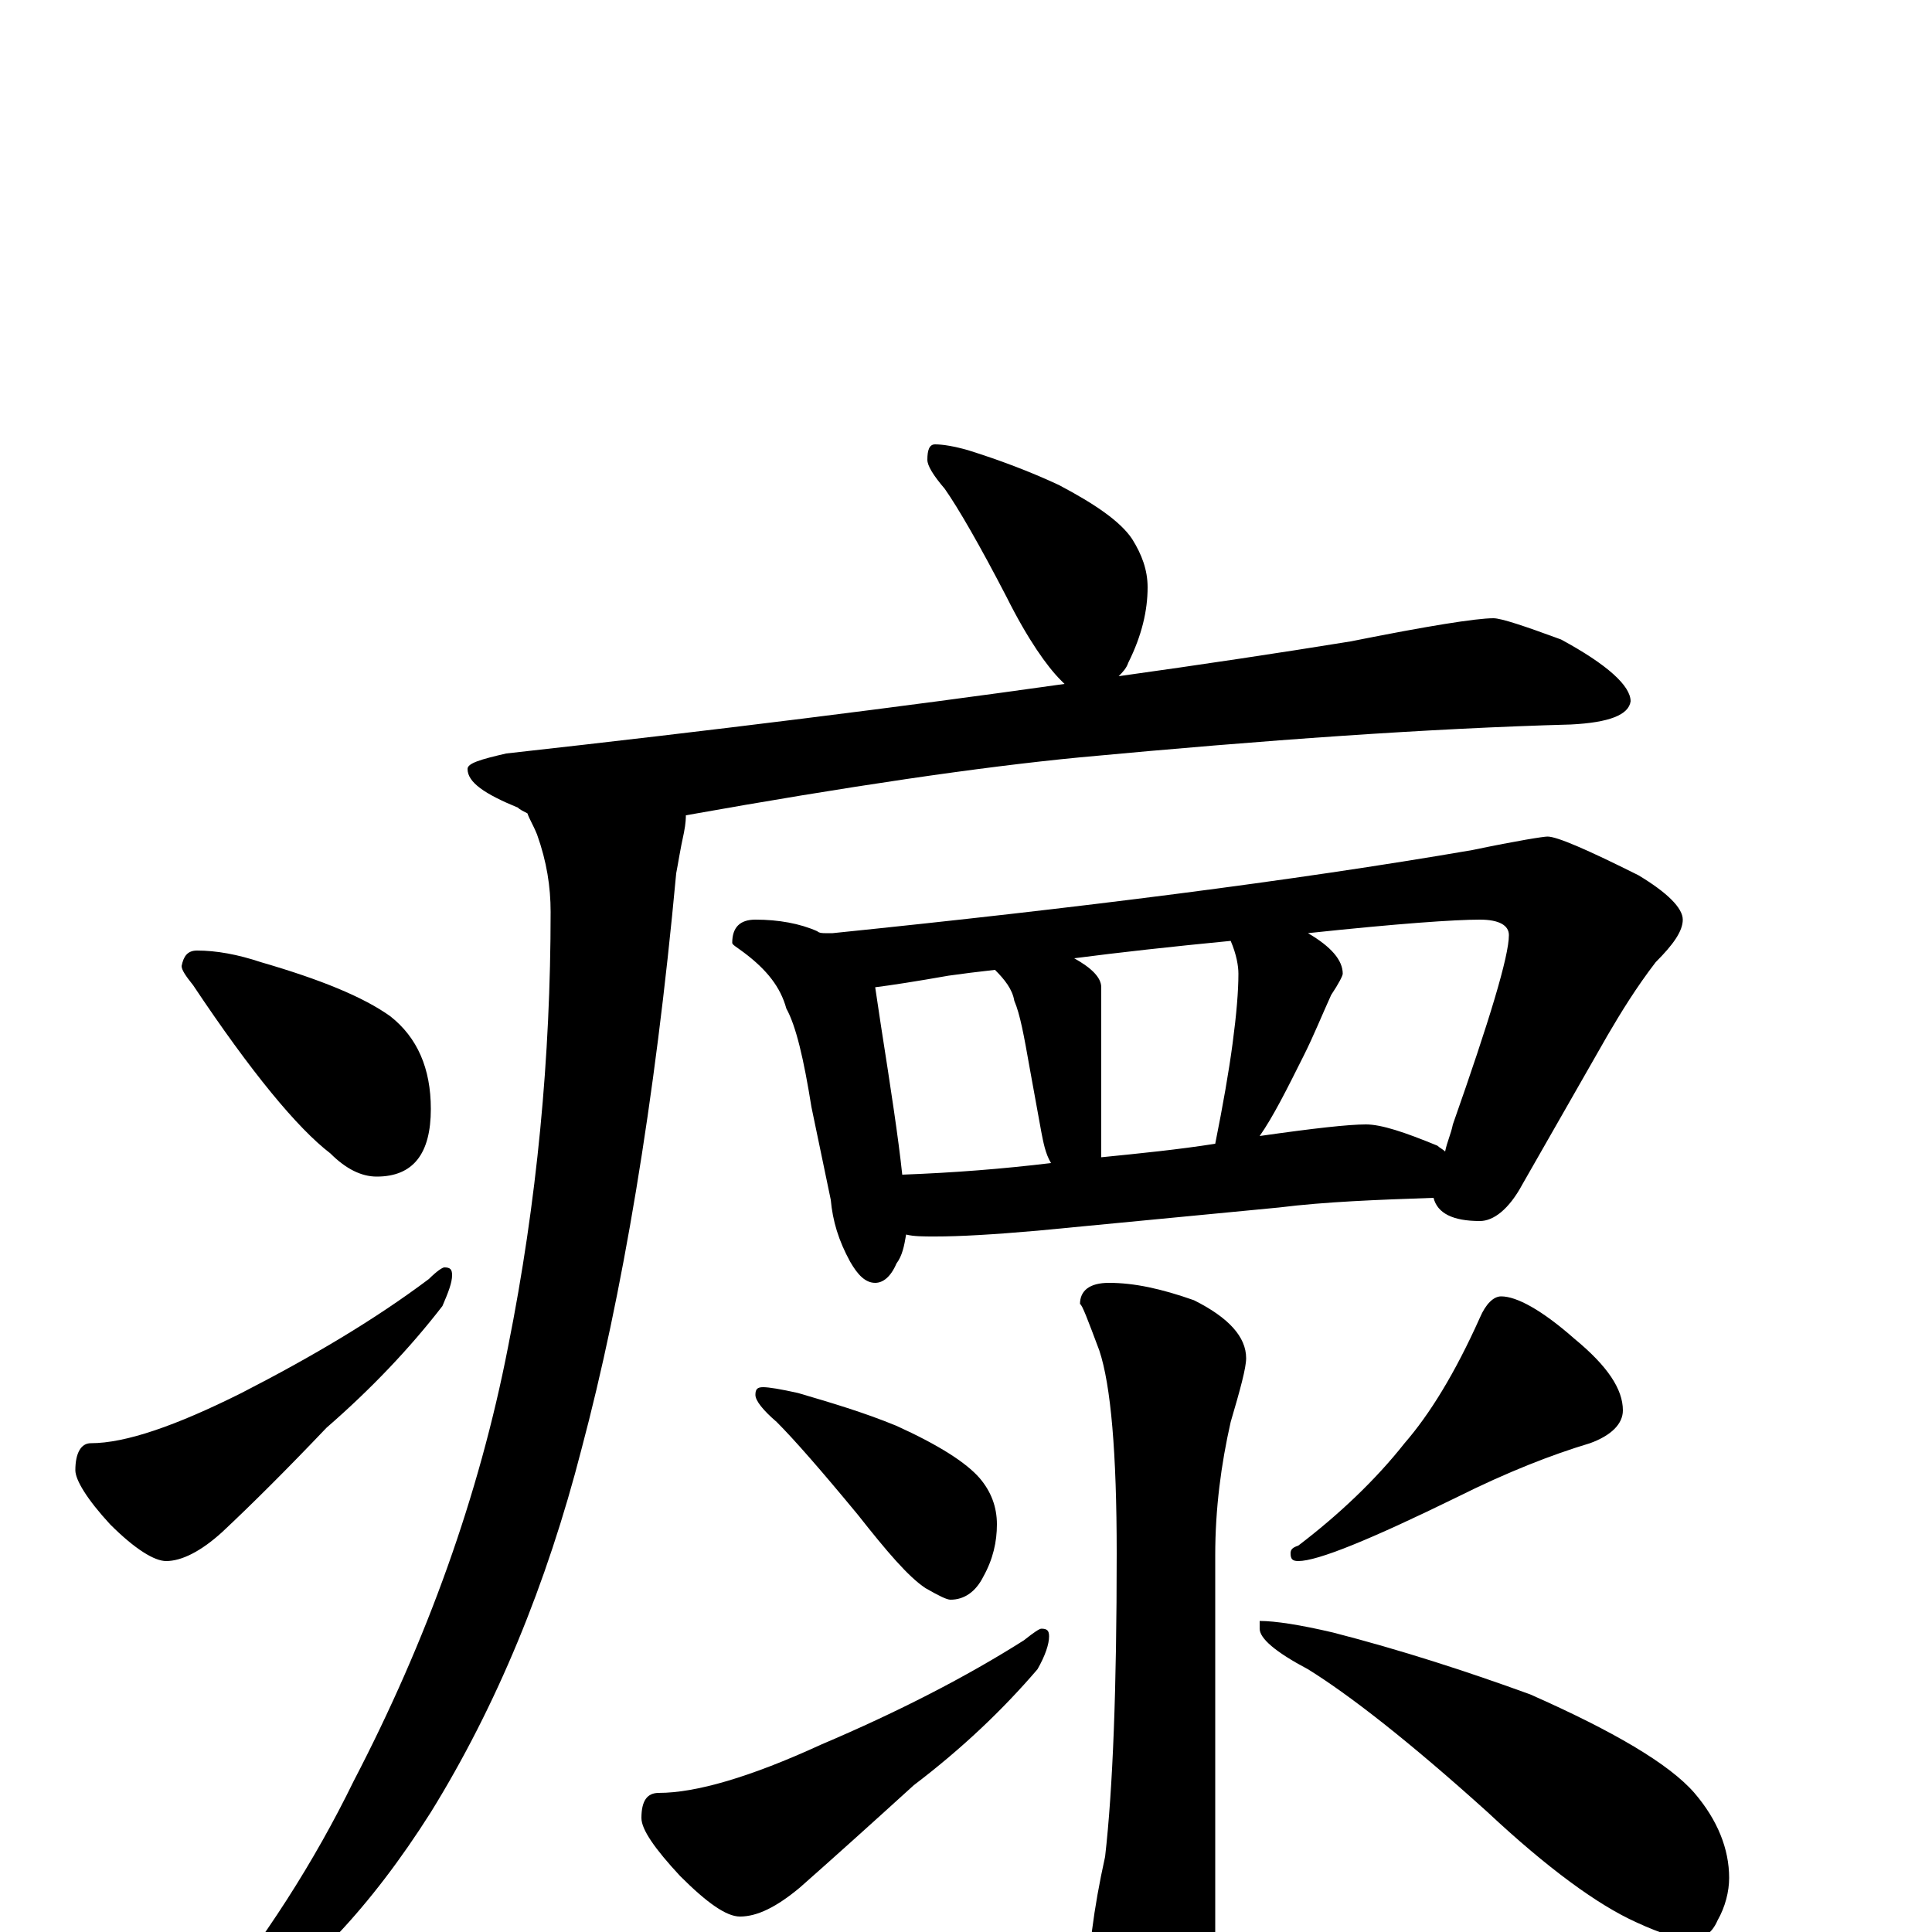<?xml version="1.0" encoding="utf-8" ?>
<!DOCTYPE svg PUBLIC "-//W3C//DTD SVG 1.1//EN" "http://www.w3.org/Graphics/SVG/1.1/DTD/svg11.dtd">
<svg version="1.1" id="Layer_1" xmlns="http://www.w3.org/2000/svg" xmlns:xlink="http://www.w3.org/1999/xlink" x="0px" y="145px" width="1000px" height="1000px" viewBox="0 0 1000 1000" enable-background="new 0 0 1000 1000" xml:space="preserve">
<g id="Layer_1">
<path id="glyph" transform="matrix(1 0 0 -1 0 1000)" d="M484,770C488,770 494,769 501,767C517,762 533,756 548,749C567,739 580,730 586,721C591,713 594,705 594,696C594,684 591,671 584,657C583,654 581,652 579,650C622,656 662,662 699,668C739,676 764,680 773,680C777,680 789,676 808,669C832,656 844,645 844,637C843,630 833,626 813,625C740,623 655,617 559,608C507,603 439,593 355,578C355,577 355,574 354,569C352,560 351,553 350,548C339,429 322,329 301,250C283,180 257,117 223,62C192,13 158,-23 123,-44C118,-45 112,-46 105,-46l0,3C137,-4 163,37 183,78C221,151 248,226 263,303C278,378 285,453 285,528C285,541 283,554 278,568C276,573 274,576 273,579C271,580 269,581 268,582C251,589 242,595 242,602C242,605 249,607 262,610C370,622 466,634 551,646C550,647 550,647 549,648C542,655 532,669 521,691C507,718 496,737 489,747C483,754 480,759 480,762C480,767 481,770 484,770M102,508C112,508 123,506 135,502C166,493 188,484 202,474C216,463 223,447 223,426C223,403 214,391 195,391C187,391 179,395 171,403C154,416 130,445 100,490C96,495 94,498 94,500C95,505 97,508 102,508M230,344C233,344 234,343 234,340C234,336 232,331 229,324C212,302 192,281 169,261C149,240 131,222 115,207C104,197 94,192 86,192C80,192 70,198 57,211C45,224 39,234 39,239C39,248 42,253 47,253C65,253 91,262 125,279C162,298 194,317 222,338C226,342 229,344 230,344M391,524C403,524 414,522 423,518C424,517 426,517 427,517C428,517 430,517 431,517C558,530 669,544 762,560C786,565 799,567 801,567C806,567 822,560 848,547C863,538 871,530 871,524C871,518 866,511 857,502C847,489 839,476 832,464l-44,-77C781,374 773,368 766,368C752,368 744,372 742,380C713,379 686,378 662,375l-125,-12C514,361 497,360 484,360C478,360 473,360 469,361C468,355 467,350 464,346C461,339 457,336 453,336C448,336 444,340 440,347C434,358 431,368 430,379l-10,48C416,452 412,469 407,478C404,489 397,498 385,507C381,510 379,511 379,512C379,520 383,524 391,524M467,392C494,393 519,395 544,398C541,403 540,409 539,414l-6,33C530,464 528,475 525,482C524,488 520,493 515,498C506,497 498,496 491,495C474,492 461,490 453,489C454,482 455,476 456,469C461,437 465,411 467,392M570,401C590,403 610,405 629,408C633,428 636,445 638,460C640,475 641,487 641,496C641,500 640,506 637,513C606,510 579,507 556,504C565,499 570,494 570,489l0,-82C570,404 570,402 570,401M652,412C680,416 698,418 707,418C715,418 727,414 744,407C745,406 747,405 748,404C749,409 751,413 752,418C771,472 781,505 781,516C781,521 776,524 766,524C753,524 724,522 677,517C689,510 695,503 695,496C695,495 693,491 689,485C684,474 680,464 675,454C666,436 659,422 652,412M395,282C398,282 404,281 413,279C430,274 447,269 464,262C486,252 500,243 507,235C513,228 516,220 516,211C516,202 514,193 509,184C505,176 499,172 492,172C490,172 486,174 479,178C470,184 459,197 444,216C425,239 411,255 402,264C395,270 391,275 391,278C391,281 392,282 395,282M539,157C542,157 543,156 543,153C543,149 541,143 537,136C519,115 498,95 473,76C451,56 431,38 414,23C402,13 392,8 383,8C376,8 366,15 352,29C339,43 332,53 332,59C332,68 335,72 341,72C360,72 388,80 425,97C465,114 500,132 530,151C535,155 538,157 539,157M574,336C587,336 601,333 618,327C636,318 645,308 645,297C645,292 642,281 637,264C632,242 629,219 629,195l0,-218C629,-44 625,-62 617,-77C610,-88 602,-93 594,-93C585,-93 577,-84 570,-67C565,-53 563,-41 563,-31C563,-12 566,12 572,39C576,74 578,126 578,196C578,248 575,283 569,301C563,317 560,325 559,325C559,332 564,336 574,336M777,329C785,329 798,322 815,307C832,293 840,281 840,270C840,263 834,257 823,253C803,247 780,238 754,225C709,203 682,192 672,192C669,192 668,193 668,196C668,198 669,199 672,200C693,216 712,234 727,253C740,268 753,289 766,318C769,325 773,329 777,329M652,161C660,161 673,159 690,155C725,146 759,135 792,123C835,104 864,87 877,72C889,58 895,43 895,28C895,21 893,13 889,6C886,-1 881,-4 875,-4C870,-4 860,-1 847,5C827,14 801,33 770,62C729,99 698,123 677,136C660,145 652,152 652,157z"/>
</g>
</svg>
